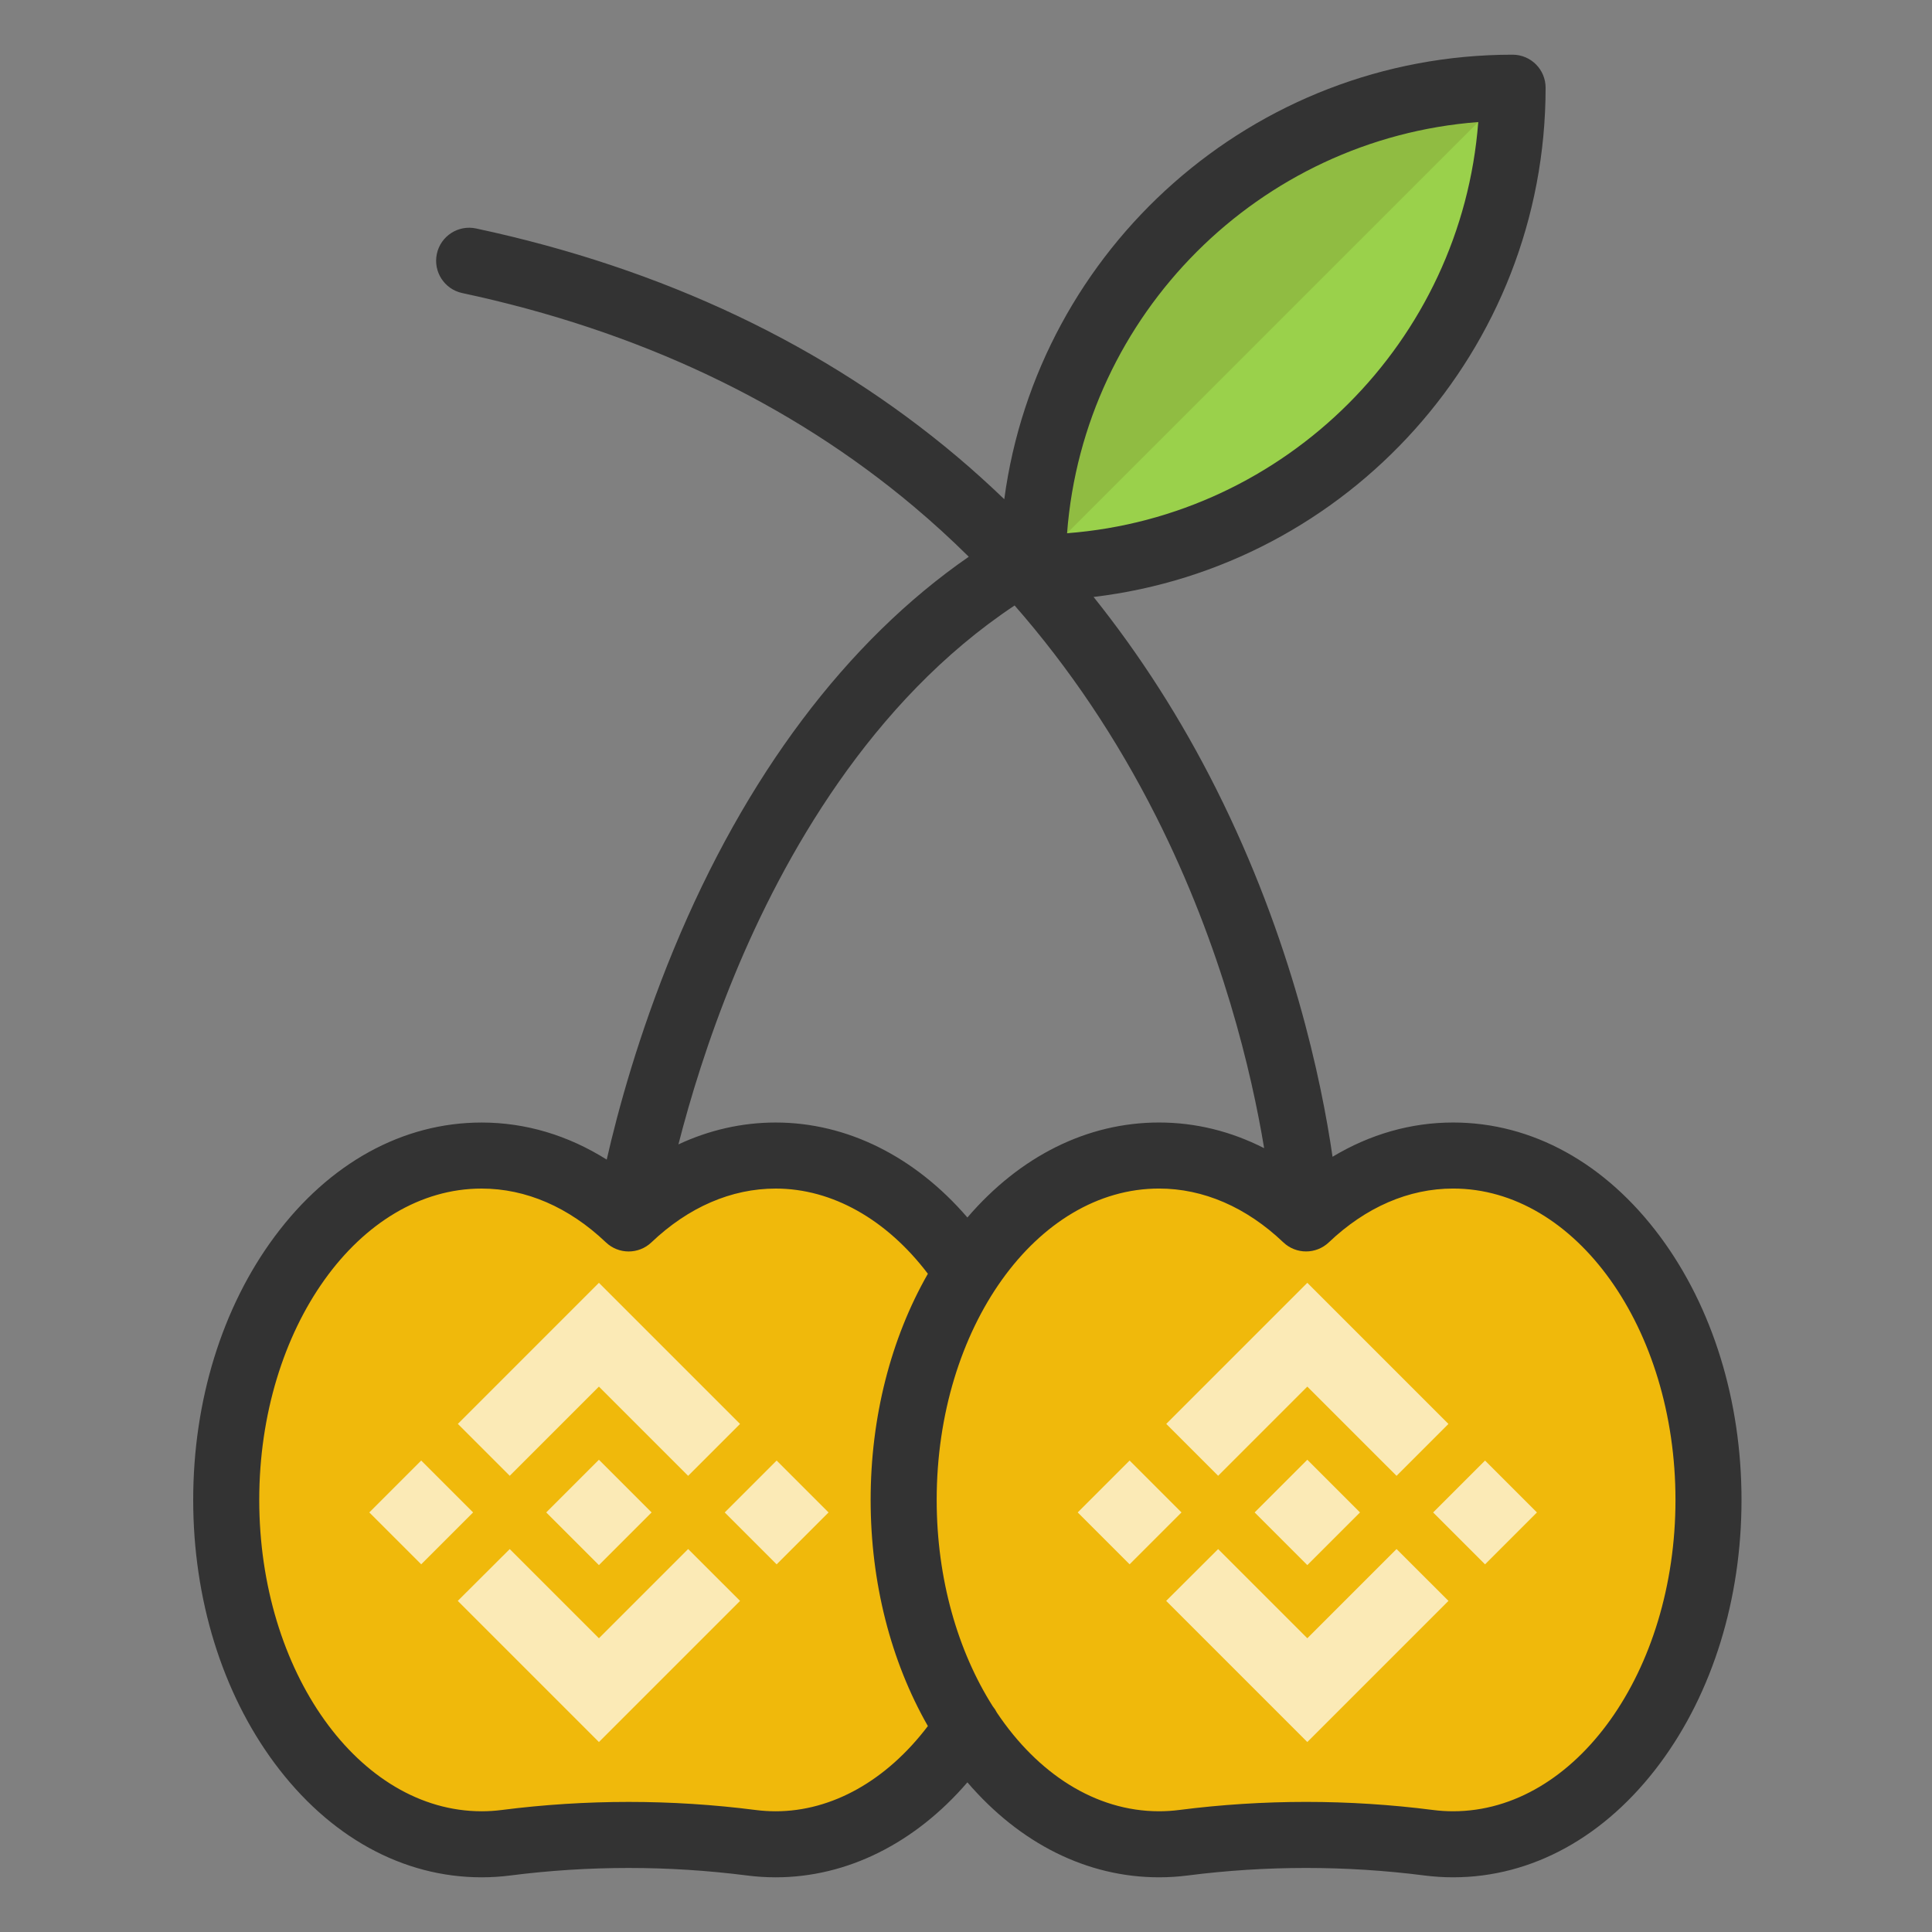 <svg width="800" height="800" viewBox="0 0 800 800" fill="none" xmlns="http://www.w3.org/2000/svg">
<rect x="0" y="0" width="800" height="800" fill="#808080" stroke="none"/>
<path d="M626.335 36.319C626.335 91.197 604.092 140.86 568.139 176.813C532.168 212.766 482.504 235.009 427.627 235.009C427.627 125.272 516.598 36.319 626.335 36.319Z" fill="#9AD14B"/>
<path d="M400.553 526.863C419.933 497.2 448.32 478.476 479.934 478.476C502.614 478.476 523.599 488.138 540.828 504.529C558.039 488.138 579.023 478.476 601.704 478.476C660.118 478.476 707.448 542.323 707.448 621.084C707.448 699.827 660.118 763.675 601.704 763.675C598.312 763.675 594.94 763.456 591.621 763.037C557.838 758.716 523.799 758.716 490.016 763.037C486.698 763.456 483.343 763.675 479.934 763.675C448.32 763.675 419.933 744.951 400.571 715.288C384.144 690.164 374.189 657.201 374.189 621.084C374.189 584.967 384.144 551.986 400.553 526.863Z" fill="#F0B90B"/>
<path d="M493.547 715.288C477.12 690.164 467.166 657.201 467.166 621.084C467.166 584.967 477.12 551.986 493.529 526.863C502.676 512.862 513.83 501.302 526.383 492.994C512.359 483.714 496.608 478.476 479.932 478.476C448.318 478.476 419.931 497.2 400.551 526.863C384.142 551.986 374.188 584.967 374.188 621.084C374.188 657.201 384.142 690.164 400.569 715.288C419.931 744.951 448.318 763.675 479.932 763.675C483.341 763.675 486.696 763.456 490.014 763.037C509.542 760.539 529.154 759.533 548.755 759.923C526.999 753.062 507.819 737.153 493.547 715.288Z" fill="#F0B90B"/>
<path d="M400.571 715.288C394.172 725.06 386.824 733.648 378.693 740.758C362.138 755.27 342.412 763.675 321.208 763.675C317.78 763.675 314.426 763.475 311.126 763.037C277.342 758.716 243.285 758.716 209.52 763.037C206.202 763.475 202.829 763.675 199.438 763.675C141.024 763.675 93.676 699.846 93.676 621.066C93.676 542.324 141.024 478.494 199.438 478.494C222.1 478.494 243.103 488.139 260.314 504.529C277.543 488.139 298.509 478.494 321.208 478.494C342.412 478.494 362.138 486.899 378.675 501.393C386.806 508.504 394.172 517.091 400.553 526.863C384.144 551.986 374.19 584.968 374.19 621.085C374.19 657.202 384.144 690.165 400.571 715.288Z" fill="#F0B90B"/>
<path d="M213.034 715.288C196.607 690.164 186.652 657.201 186.652 621.084C186.652 584.967 196.607 551.986 213.015 526.863C222.162 512.862 233.316 501.302 245.869 492.994C231.845 483.714 216.095 478.476 199.418 478.476C167.804 478.476 139.417 497.2 120.037 526.863C103.628 551.986 93.674 584.967 93.674 621.084C93.674 657.201 103.628 690.164 120.055 715.288C139.417 744.951 167.804 763.675 199.418 763.675C202.827 763.675 206.182 763.456 209.5 763.037C229.028 760.539 248.64 759.533 268.241 759.923C246.485 753.062 227.305 737.153 213.034 715.288Z" fill="#F0B90B"/>
<path d="M213.033 715.288C196.607 690.164 186.652 657.201 186.652 621.084C186.652 584.967 196.607 551.986 213.015 526.863C222.162 512.862 233.316 501.302 245.869 492.994C231.845 483.714 216.094 478.476 199.418 478.476C167.804 478.476 139.417 497.2 120.037 526.863C103.628 551.986 93.674 584.967 93.674 621.084C93.674 657.201 103.628 690.164 120.055 715.288C139.417 744.951 167.804 763.675 199.418 763.675C202.827 763.675 206.182 763.456 209.5 763.037C229.028 760.539 248.64 759.533 268.241 759.923C246.485 753.062 227.305 737.153 213.033 715.288Z" fill="#F0B90B"/>
<path d="M400.571 715.288C394.172 725.061 386.824 733.648 378.693 740.758C370.561 733.648 363.196 725.061 356.815 715.288C340.388 690.165 330.433 657.202 330.433 621.085C330.433 584.968 340.388 551.987 356.796 526.863C363.178 517.091 370.543 508.504 378.675 501.394C386.806 508.504 394.172 517.091 400.553 526.863C384.144 551.987 374.19 584.968 374.19 621.085C374.19 657.202 384.144 690.165 400.571 715.288Z" fill="#F0B90B"/>
<path d="M400.571 715.288C394.172 725.061 386.824 733.648 378.693 740.758C370.561 733.648 363.196 725.061 356.815 715.288C340.388 690.165 330.433 657.202 330.433 621.085C330.433 584.968 340.388 551.987 356.796 526.863C363.178 517.091 370.543 508.504 378.675 501.394C386.806 508.504 394.172 517.091 400.553 526.863C384.144 551.987 374.19 584.968 374.19 621.085C374.19 657.202 384.144 690.165 400.571 715.288Z" fill="#F0B90B"/>
<g opacity="0.7">
<path d="M211.072 611.093L247.999 574.166L284.946 611.112L306.433 589.625L247.999 531.189L189.586 589.606L211.072 611.093ZM152.926 626.262L174.413 604.774L195.9 626.261L174.412 647.748L152.926 626.262ZM211.072 641.437L247.999 678.363L284.945 641.419L306.443 662.895L306.433 662.906L247.999 721.34L189.584 662.926L189.554 662.895L211.072 641.437ZM300.103 626.274L321.591 604.786L343.077 626.272L321.589 647.76L300.103 626.274Z" fill="white"/>
<path d="M269.793 626.253H269.803L247.999 604.449L231.886 620.563H231.885L230.034 622.415L226.215 626.234L226.185 626.263L226.215 626.295L247.999 648.079L269.803 626.276L269.813 626.263L269.793 626.253" fill="white"/>
</g>
<g opacity="0.7">
<path d="M504.406 611.093L541.333 574.166L578.28 611.112L599.767 589.625L541.333 531.189L482.92 589.606L504.406 611.093ZM446.26 626.262L467.747 604.774L489.234 626.261L467.746 647.748L446.26 626.262ZM504.406 641.437L541.333 678.363L578.279 641.419L599.777 662.895L599.767 662.906L541.333 721.34L482.918 662.926L482.888 662.895L504.406 641.437ZM593.437 626.274L614.925 604.786L636.411 626.272L614.923 647.76L593.437 626.274Z" fill="white"/>
<path d="M563.127 626.253H563.137L541.333 604.449L525.22 620.563H525.219L523.368 622.415L519.55 626.234L519.519 626.263L519.55 626.295L541.333 648.079L563.137 626.276L563.147 626.263L563.127 626.253" fill="white"/>
</g>
<path d="M626.335 36.319L427.627 235.009C427.627 125.272 516.598 36.319 626.335 36.319Z" fill="#90BC42"/>
<path d="M687.464 512.102C664.847 481.602 634.391 464.807 601.705 464.807C584.219 464.807 567.295 469.661 551.778 478.994C547.18 447.327 535.03 389.235 503.535 326.547C489.086 297.788 472.116 271.286 452.825 247.188C558.093 234.688 640.001 144.897 640.001 36.319C640.001 28.766 633.879 22.645 626.327 22.645C518.824 22.645 429.731 102.942 415.849 206.71C409.566 200.682 403.123 194.835 396.478 189.227C341.7 142.995 274.628 111.159 197.119 94.603C189.737 93.027 182.468 97.737 180.891 105.12C179.314 112.506 184.021 119.772 191.407 121.349C264.237 136.904 327.135 166.636 378.348 209.716C386.219 216.336 393.818 223.284 401.147 230.535C350.65 265.458 308.608 321.305 278.934 393.199C264.334 428.57 255.792 460.147 251.229 480.168C235.201 470.082 217.621 464.817 199.427 464.817C166.739 464.817 136.281 481.612 113.663 512.106C91.955 541.377 80 580.076 80 621.077C80 662.086 91.956 700.792 113.663 730.065C136.28 760.563 166.738 777.356 199.427 777.356C203.405 777.356 207.387 777.103 211.243 776.605C243.805 772.444 276.826 772.443 309.368 776.603C313.242 777.103 317.224 777.356 321.202 777.356C350.747 777.356 378.899 763.228 400.58 738.027C422.39 763.443 450.23 777.354 479.932 777.354C483.87 777.354 487.844 777.101 491.751 776.603C524.308 772.437 557.324 772.437 589.887 776.603C593.791 777.101 597.765 777.354 601.702 777.354C634.388 777.354 664.844 760.557 687.46 730.059C709.169 700.786 721.123 662.084 721.123 621.083C721.123 580.081 709.172 541.375 687.464 512.102ZM612.114 50.535C605.189 141.247 532.561 213.875 441.847 220.799C448.772 130.087 521.4 57.459 612.114 50.535ZM420.128 250.712C442.775 276.552 462.365 305.708 478.63 337.898C506.227 392.517 518.291 444.322 523.456 475.437C509.73 468.434 495.042 464.806 479.934 464.806C450.23 464.806 422.389 478.718 400.578 504.139C378.897 478.941 350.747 464.813 321.204 464.813C307.277 464.813 293.709 467.903 280.921 473.869C285.658 455.358 293.095 430.57 304.214 403.629C324.233 355.136 360.348 290.419 420.128 250.712ZM321.204 750.007C318.393 750.007 315.589 749.828 312.854 749.476C277.991 745.022 242.64 745.024 207.761 749.478C205.042 749.828 202.24 750.007 199.427 750.007C148.653 750.007 107.348 692.166 107.348 621.074C107.348 549.992 148.655 492.16 199.427 492.16C217.781 492.16 235.577 499.863 250.89 514.436C256.17 519.461 264.462 519.461 269.743 514.436C285.056 499.863 302.852 492.16 321.204 492.16C344.554 492.16 367.137 504.934 384.213 527.439C368.857 554.302 360.512 586.88 360.512 621.079C360.512 655.28 368.857 687.86 384.215 714.725C367.141 737.232 344.555 750.007 321.204 750.007ZM601.705 750.005C598.923 750.005 596.112 749.826 593.357 749.474C575.924 747.243 558.374 746.129 540.818 746.129C523.269 746.129 505.713 747.243 488.286 749.474C485.527 749.826 482.718 750.005 479.934 750.005C453.463 750.005 429.583 734.262 412.771 709.135C412.306 708.212 411.743 707.332 411.067 706.522C396.644 683.756 387.86 653.832 387.86 621.077C387.86 549.988 429.164 492.151 479.934 492.151C498.286 492.151 516.08 499.854 531.393 514.427C536.673 519.452 544.964 519.45 550.246 514.425C565.557 499.854 583.351 492.151 601.705 492.151C652.475 492.151 693.779 549.988 693.779 621.077C693.779 692.166 652.475 750.005 601.705 750.005Z" fill="#333333"/>
</svg>
